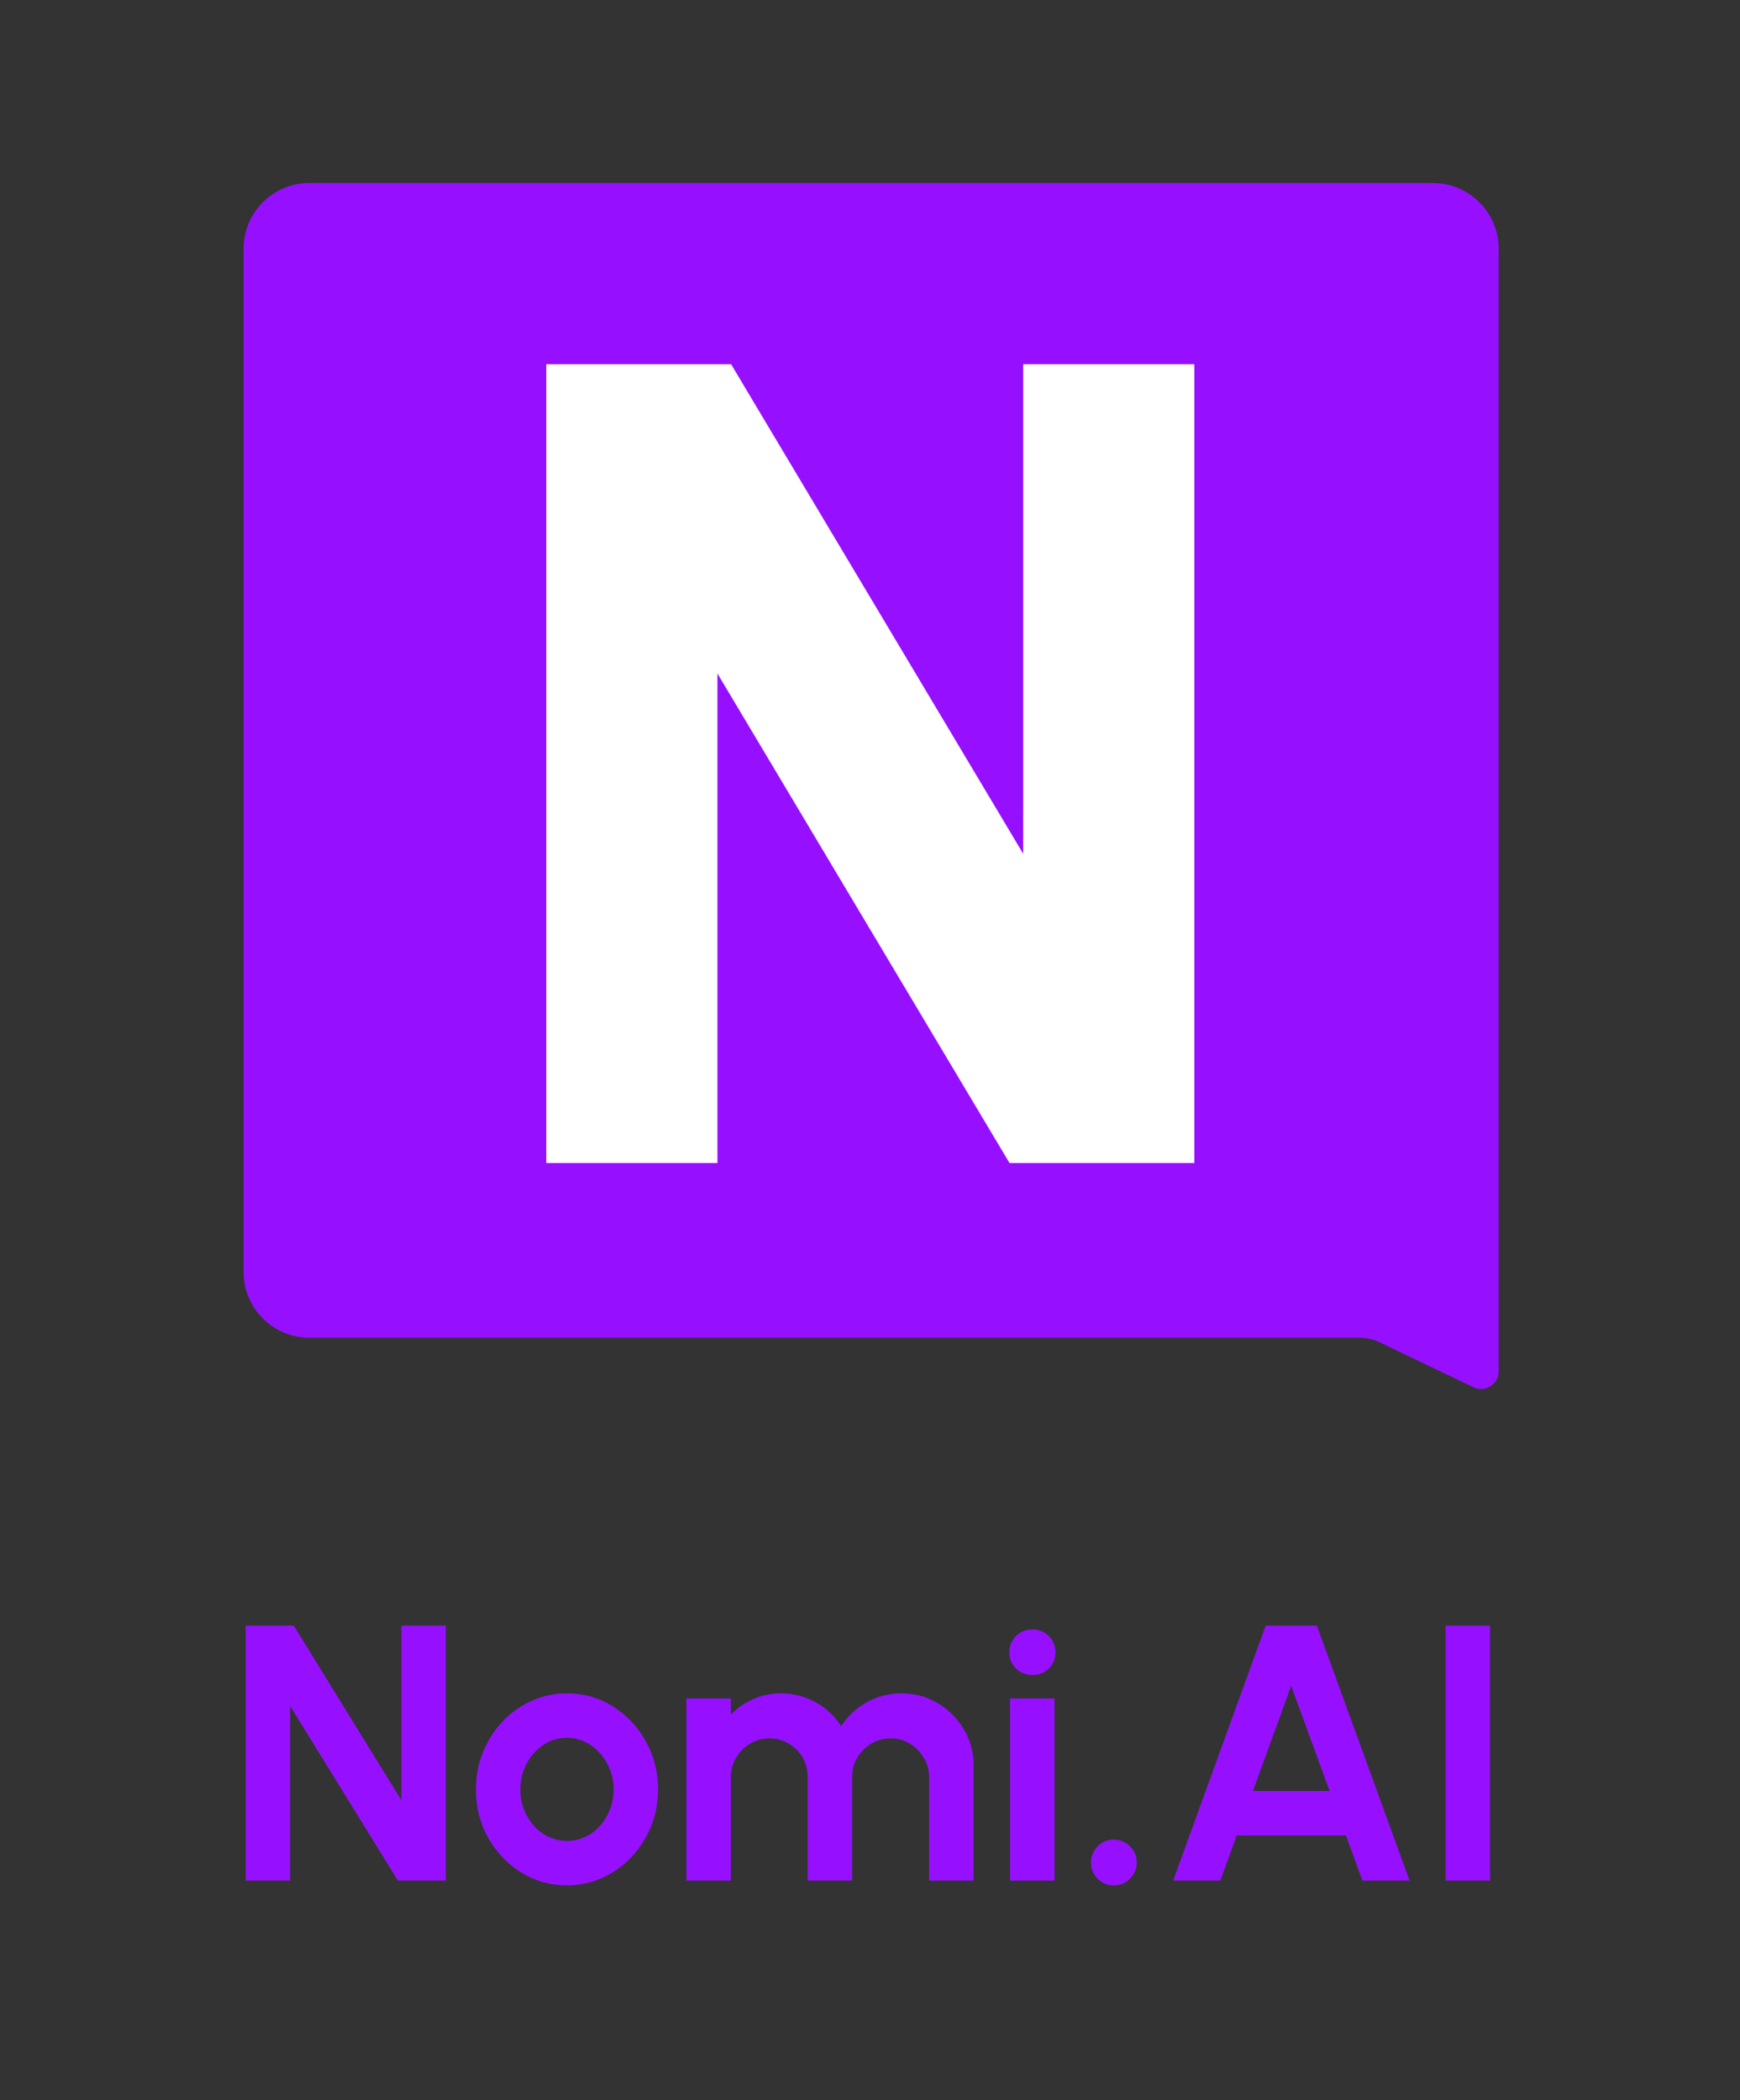 <svg xmlns="http://www.w3.org/2000/svg" width="793" height="957" viewBox="0 0 793 957" fill="none"><rect x="0" y="0" width="793" height="957" fill="#333333" stroke="none"/><path d="M111 113.392C111 96.823 124.431 83.391 141 83.391H653C669.569 83.391 683 96.823 683 113.392V624.969C683 630.856 676.856 634.727 671.546 632.185L628.465 611.563C625.769 610.273 622.819 609.603 619.83 609.603H141C124.431 609.603 111 596.172 111 579.603V113.392Z" fill="#9610FF"></path><path d="M248.962 530V166H333.202L466.322 389.08V166H544.322V530H460.082L326.962 306.92V530H248.962Z" fill="white"></path><path d="M111.96 857V740.8H133.872L182.925 820.397V740.8H203.177V857H181.348L132.212 777.403V857H111.96ZM258.39 859.158C250.754 859.158 243.782 857.194 237.474 853.265C231.221 849.336 226.214 844.08 222.451 837.495C218.744 830.855 216.89 823.523 216.89 815.5C216.89 809.413 217.969 803.742 220.127 798.485C222.285 793.173 225.245 788.525 229.008 784.541C232.826 780.502 237.253 777.348 242.288 775.079C247.323 772.81 252.691 771.676 258.39 771.676C266.026 771.676 272.97 773.64 279.223 777.569C285.531 781.498 290.539 786.782 294.246 793.422C298.009 800.062 299.89 807.421 299.89 815.5C299.89 821.531 298.811 827.175 296.653 832.432C294.495 837.689 291.507 842.337 287.689 846.376C283.926 850.36 279.527 853.486 274.492 855.755C269.512 858.024 264.145 859.158 258.39 859.158ZM258.39 838.906C262.429 838.906 266.054 837.827 269.263 835.669C272.472 833.511 274.99 830.661 276.816 827.12C278.697 823.579 279.638 819.705 279.638 815.5C279.638 811.184 278.67 807.255 276.733 803.714C274.852 800.117 272.279 797.268 269.014 795.165C265.805 793.007 262.263 791.928 258.39 791.928C254.406 791.928 250.809 793.007 247.6 795.165C244.391 797.323 241.845 800.2 239.964 803.797C238.083 807.394 237.142 811.295 237.142 815.5C237.142 819.871 238.11 823.828 240.047 827.369C241.984 830.91 244.557 833.732 247.766 835.835C251.031 837.882 254.572 838.906 258.39 838.906ZM312.814 857V774H333.066V781.387C335.888 778.399 339.263 776.047 343.192 774.332C347.12 772.561 351.353 771.676 355.891 771.676C361.645 771.676 366.93 773.032 371.744 775.743C376.613 778.454 380.486 782.079 383.364 786.616C386.296 782.079 390.17 778.454 394.984 775.743C399.798 773.032 405.082 771.676 410.837 771.676C416.923 771.676 422.429 773.17 427.354 776.158C432.334 779.091 436.29 783.047 439.223 788.027C442.211 792.952 443.705 798.457 443.705 804.544V857H423.453V809.939C423.453 806.73 422.65 803.797 421.046 801.141C419.496 798.43 417.394 796.272 414.738 794.667C412.137 793.007 409.204 792.177 405.94 792.177C402.675 792.177 399.715 792.979 397.059 794.584C394.458 796.133 392.355 798.236 390.751 800.892C389.146 803.548 388.344 806.564 388.344 809.939V857H368.092V809.939C368.092 806.564 367.317 803.548 365.768 800.892C364.218 798.236 362.116 796.133 359.46 794.584C356.804 792.979 353.843 792.177 350.579 792.177C347.369 792.177 344.437 793.007 341.781 794.667C339.125 796.272 336.994 798.43 335.39 801.141C333.84 803.797 333.066 806.73 333.066 809.939V857H312.814ZM460.333 774H480.585V857H460.333V774ZM470.625 763.293C467.637 763.293 465.119 762.325 463.072 760.388C461.025 758.396 460.001 755.906 460.001 752.918C460.001 749.985 461.025 747.523 463.072 745.531C465.119 743.539 467.609 742.543 470.542 742.543C473.475 742.543 475.937 743.539 477.929 745.531C479.976 747.523 481 749.985 481 752.918C481 755.906 480.004 758.396 478.012 760.388C476.02 762.325 473.558 763.293 470.625 763.293ZM507.591 859.158C504.714 859.158 502.252 858.162 500.204 856.17C498.212 854.123 497.216 851.633 497.216 848.7C497.216 845.878 498.212 843.443 500.204 841.396C502.252 839.349 504.714 838.325 507.591 838.325C510.469 838.325 512.931 839.349 514.978 841.396C517.026 843.443 518.049 845.878 518.049 848.7C518.049 851.633 517.026 854.123 514.978 856.17C512.931 858.162 510.469 859.158 507.591 859.158ZM576.827 740.8H600.15L642.397 857H620.9L613.43 836.416H563.63L556.16 857H534.663L576.827 740.8ZM571.017 816.164H605.96L588.447 768.273L571.017 816.164ZM658.813 857V740.8H679.065V857H658.813Z" fill="#9610FF"></path></svg>